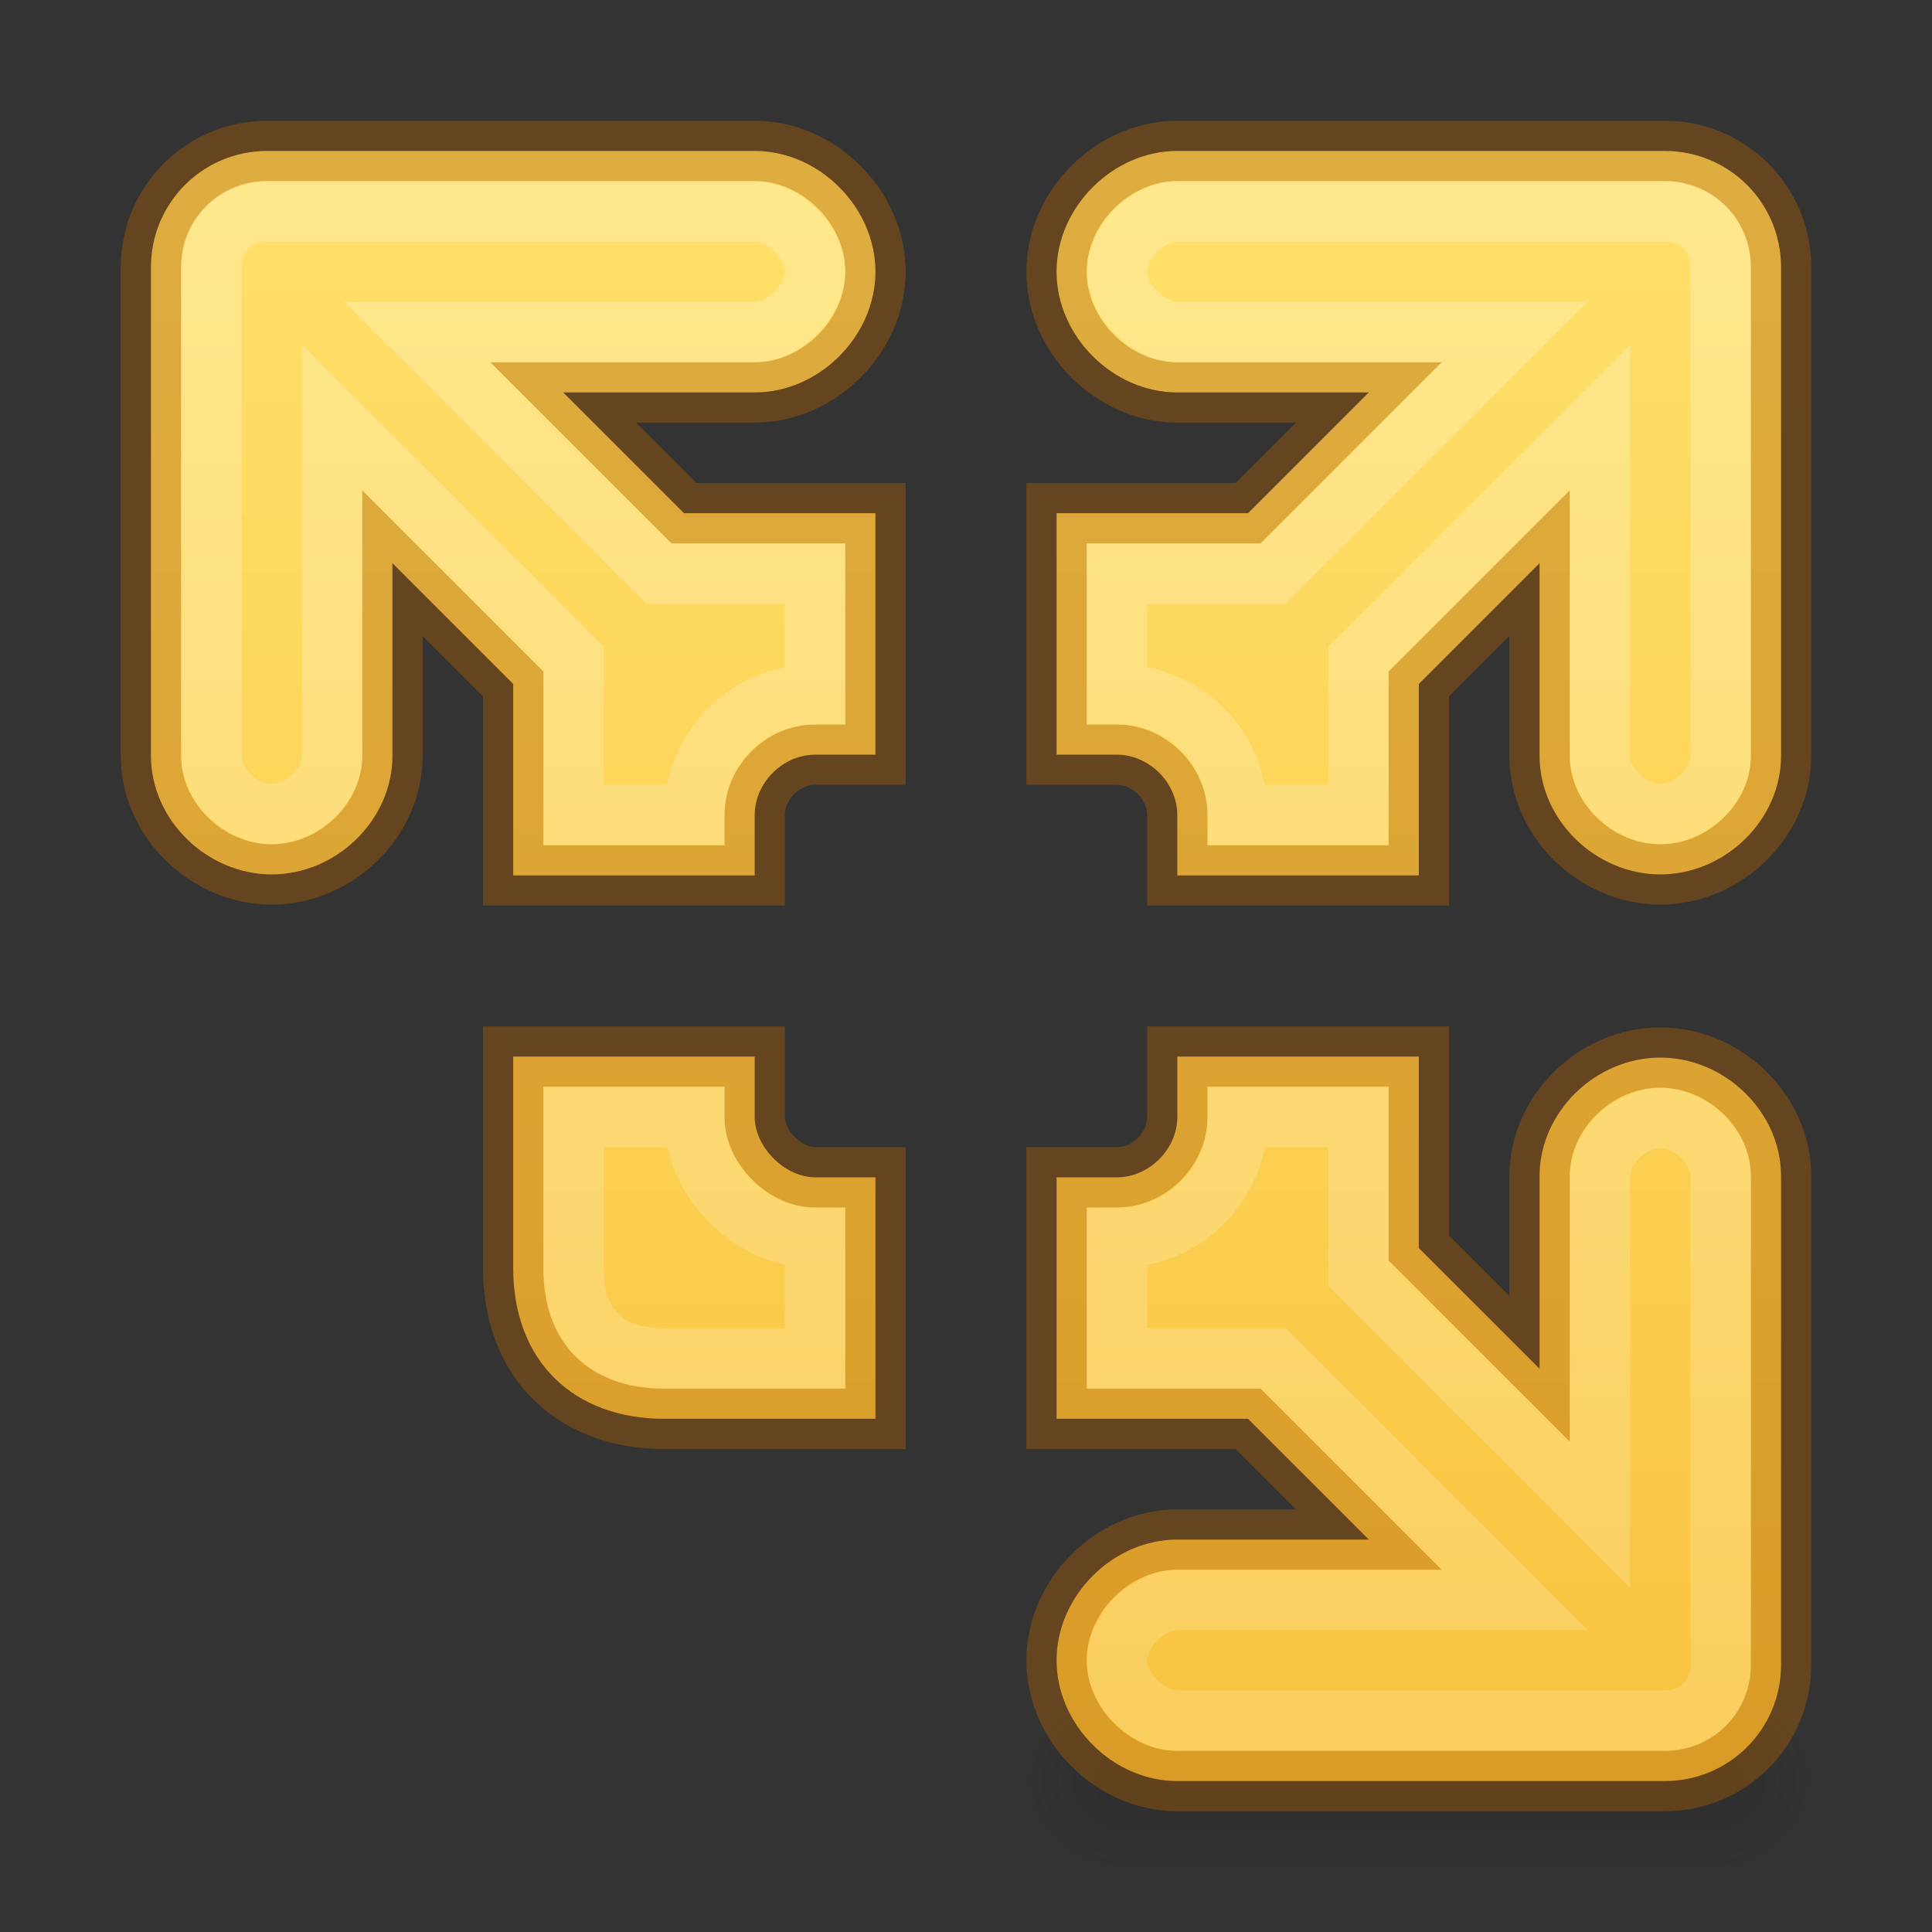 <?xml version="1.0" encoding="UTF-8" standalone="no"?>
<svg
   xmlns:dc="http://purl.org/dc/elements/1.1/"
   xmlns:cc="http://creativecommons.org/ns#"
   xmlns:rdf="http://www.w3.org/1999/02/22-rdf-syntax-ns#"
   xmlns:svg="http://www.w3.org/2000/svg"
   xmlns="http://www.w3.org/2000/svg"
   xmlns:xlink="http://www.w3.org/1999/xlink"
   xmlns:sodipodi="http://sodipodi.sourceforge.net/DTD/sodipodi-0.dtd"
   xmlns:inkscape="http://www.inkscape.org/namespaces/inkscape"
   id="svg3143"
   height="32"
   width="32"
   version="1.1"
   inkscape:version="1.0.2 (e86c870879, 2021-01-15)"
   sodipodi:docname="vmware-player_32.svg">
  <rect width="100%" height="100%" fill="#333333" stroke="none"/>
  <sodipodi:namedview
     pagecolor="#ffffff"
     bordercolor="#666666"
     borderopacity="1"
     objecttolerance="10"
     gridtolerance="10"
     guidetolerance="10"
     inkscape:pageopacity="0"
     inkscape:pageshadow="2"
     inkscape:window-width="1366"
     inkscape:window-height="705"
     id="namedview50"
     showgrid="true"
     inkscape:zoom="31.966196"
     inkscape:cx="16"
     inkscape:cy="23.795128"
     inkscape:window-x="0"
     inkscape:window-y="30"
     inkscape:window-maximized="1"
     inkscape:current-layer="svg3143"
     inkscape:document-rotation="0">
    <inkscape:grid
       type="xygrid"
       id="grid922" />
  </sodipodi:namedview>
  <defs
     id="defs3145">
    <linearGradient
       id="linearGradient1115">
      <stop
         offset="0"
         style="stop-color:#ffffff;stop-opacity:1"
         id="stop1107" />
      <stop
         offset="0.036"
         style="stop-color:#ffffff;stop-opacity:0.235"
         id="stop1109" />
      <stop
         offset="0.964"
         style="stop-color:#ffffff;stop-opacity:0.157"
         id="stop1111" />
      <stop
         offset="1"
         style="stop-color:#ffffff;stop-opacity:0.392"
         id="stop1113" />
    </linearGradient>
    <radialGradient
       id="radialGradient3030"
       gradientUnits="userSpaceOnUse"
       cy="43.5"
       cx="4.993"
       gradientTransform="matrix(2.004 0 0 1.4 27.988 -17.4)"
       r="2.5">
      <stop
         id="stop2883"
         stop-color="#181818"
         offset="0" />
      <stop
         id="stop2885"
         stop-color="#181818"
         stop-opacity="0"
         offset="1" />
    </radialGradient>
    <radialGradient
       id="radialGradient3032"
       gradientUnits="userSpaceOnUse"
       cy="43.5"
       cx="4.993"
       gradientTransform="matrix(2.004 0 0 1.4 -20.012 -104.4)"
       r="2.5">
      <stop
         id="stop2889"
         stop-color="#181818"
         offset="0" />
      <stop
         id="stop2891"
         stop-color="#181818"
         stop-opacity="0"
         offset="1" />
    </radialGradient>
    <linearGradient
       id="linearGradient3034"
       y2="39.999"
       gradientUnits="userSpaceOnUse"
       x2="25.058"
       y1="47.028"
       x1="25.058">
      <stop
         id="stop2895"
         stop-color="#181818"
         stop-opacity="0"
         offset="0" />
      <stop
         id="stop2897"
         stop-color="#181818"
         offset=".5" />
      <stop
         id="stop2899"
         stop-color="#181818"
         stop-opacity="0"
         offset="1" />
    </linearGradient>
    <linearGradient
       id="linearGradient3044"
       y2="43"
       gradientUnits="userSpaceOnUse"
       x2="24"
       gradientTransform="translate(48.998,0.362)"
       y1="5"
       x1="24">
      <stop
         id="stop3926-7"
         stop-color="#fff"
         offset="0" />
      <stop
         id="stop3928-3"
         stop-color="#fff"
         stop-opacity=".235"
         offset=".063" />
      <stop
         id="stop3930-7"
         stop-color="#fff"
         stop-opacity=".157"
         offset=".951" />
      <stop
         id="stop3932-1"
         stop-color="#fff"
         stop-opacity=".392"
         offset="1" />
    </linearGradient>
    <radialGradient
       id="radialGradient3053"
       gradientUnits="userSpaceOnUse"
       cy="9.994"
       cx="8.276"
       gradientTransform="matrix(0,6.668,-8.186,0,154.878,-60.101)"
       r="12.672">
      <stop
         id="stop3244"
         stop-color="#7ec1f8"
         offset="0" />
      <stop
         id="stop3246"
         stop-color="#4f97e3"
         offset=".262" />
      <stop
         id="stop3248"
         stop-color="#2674c6"
         offset=".661" />
      <stop
         id="stop3250"
         stop-color="#0b4169"
         offset="1" />
    </radialGradient>
    <clipPath
       id="clipPath-929888831">
      <g
         id="g17"
         transform="translate(0 -1004.4)">
        <path
           id="path19"
           d="m-24 13c0 1.105-0.672 2-1.5 2s-1.5-0.895-1.5-2 0.672-2 1.5-2 1.5 0.895 1.5 2z"
           transform="matrix(15.333 0 0 11.5 415 878.86)"
           fill="#1890d0" />
      </g>
    </clipPath>
    <radialGradient
       gradientTransform="matrix(2.004,0,0,1.4,27.988,-17.4)"
       gradientUnits="userSpaceOnUse"
       xlink:href="#linearGradient3688-166-749-2-324"
       id="radialGradient3013-896"
       fy="43.5"
       fx="4.993"
       r="2.5"
       cy="43.5"
       cx="4.993" />
    <linearGradient
       id="linearGradient3688-166-749-2-324">
      <stop
         offset="0"
         style="stop-color:#181818;stop-opacity:1"
         id="stop3216" />
      <stop
         offset="1"
         style="stop-color:#181818;stop-opacity:0"
         id="stop3218" />
    </linearGradient>
    <radialGradient
       gradientTransform="matrix(2.004,0,0,1.4,-20.012,-104.4)"
       gradientUnits="userSpaceOnUse"
       xlink:href="#linearGradient3688-166-749-2-324"
       id="radialGradient3015-826"
       fy="43.5"
       fx="4.993"
       r="2.5"
       cy="43.5"
       cx="4.993" />
    <linearGradient
       gradientUnits="userSpaceOnUse"
       xlink:href="#linearGradient3702-501-757-6-946"
       id="linearGradient4395"
       y2="39.999"
       x2="25.058"
       y1="47.028"
       x1="25.058" />
    <linearGradient
       id="linearGradient3702-501-757-6-946">
      <stop
         offset="0"
         style="stop-color:#181818;stop-opacity:0"
         id="stop3228" />
      <stop
         offset="0.5"
         style="stop-color:#181818;stop-opacity:1"
         id="stop3230" />
      <stop
         offset="1"
         style="stop-color:#181818;stop-opacity:0"
         id="stop3232" />
    </linearGradient>
    <radialGradient
       gradientTransform="matrix(0,9.498,-11.66,0,140.931,-79.161)"
       gradientUnits="userSpaceOnUse"
       xlink:href="#linearGradient2867-449-88-871-390-598-476-591-434-148-57-177-8-3-3-6-4-8-8-8-5"
       id="radialGradient4144"
       fy="9.957"
       fx="6.2"
       r="12.672"
       cy="9.957"
       cx="6.73" />
    <linearGradient
       id="linearGradient2867-449-88-871-390-598-476-591-434-148-57-177-8-3-3-6-4-8-8-8-5">
      <stop
         offset="0"
         style="stop-color:#919caf;stop-opacity:1"
         id="stop3750-1-0-7-6-6-1-3-9-3" />
      <stop
         offset="0.262"
         style="stop-color:#68758e;stop-opacity:1"
         id="stop3752-3-7-4-0-32-8-923-0-7" />
      <stop
         offset="0.705"
         style="stop-color:#485a6c;stop-opacity:1"
         id="stop3754-1-8-5-2-7-6-7-1-9" />
      <stop
         offset="1"
         style="stop-color:#444c5c;stop-opacity:1"
         id="stop3756-1-6-2-6-6-1-96-6-0" />
    </linearGradient>
    <linearGradient
       gradientTransform="matrix(0.7,0,0,0.7,-68.815,-4.206)"
       gradientUnits="userSpaceOnUse"
       xlink:href="#linearGradient4187"
       id="linearGradient3153"
       y2="41.891"
       x2="24"
       y1="6.111"
       x1="24" />
    <linearGradient
       id="linearGradient4187">
      <stop
         offset="0"
         style="stop-color:#ffffff;stop-opacity:1"
         id="stop4189" />
      <stop
         offset="0.021"
         style="stop-color:#ffffff;stop-opacity:0.235"
         id="stop4191" />
      <stop
         offset="0.977"
         style="stop-color:#ffffff;stop-opacity:0.157"
         id="stop4193" />
      <stop
         offset="1"
         style="stop-color:#ffffff;stop-opacity:0.392"
         id="stop4195" />
    </linearGradient>
    <linearGradient
       gradientTransform="matrix(1.052,0,0,-1.053,-1.252,51.34)"
       gradientUnits="userSpaceOnUse"
       xlink:href="#linearGradient4311"
       id="linearGradient3143"
       y2="25.361"
       x2="30.213"
       y1="21.417"
       x1="30.213" />
    <linearGradient
       id="linearGradient4311">
      <stop
         offset="0"
         style="stop-color:#000000;stop-opacity:1"
         id="stop4313" />
      <stop
         offset="1"
         style="stop-color:#000000;stop-opacity:0"
         id="stop4315" />
    </linearGradient>
    <radialGradient
       gradientTransform="matrix(2.004,0,0,1.4,27.988,-17.4)"
       gradientUnits="userSpaceOnUse"
       xlink:href="#linearGradient3688-166-749-2-324"
       id="radialGradient3013-896-3"
       fy="43.5"
       fx="4.993"
       r="2.5"
       cy="43.5"
       cx="4.993" />
    <radialGradient
       gradientTransform="matrix(2.004,0,0,1.4,-20.012,-104.4)"
       gradientUnits="userSpaceOnUse"
       xlink:href="#linearGradient3688-166-749-2-324"
       id="radialGradient3015-826-5"
       fy="43.5"
       fx="4.993"
       r="2.5"
       cy="43.5"
       cx="4.993" />
    <radialGradient
       gradientTransform="matrix(0,6.648,-8.162,0,29.836,-60.319)"
       gradientUnits="userSpaceOnUse"
       xlink:href="#radialGradient3053"
       id="radialGradient4144-2"
       fy="9.957"
       fx="6.2"
       r="12.672"
       cy="9.957"
       cx="6.73" />
    <radialGradient
       gradientTransform="matrix(2.004,0,0,1.4,27.988,-17.4)"
       gradientUnits="userSpaceOnUse"
       xlink:href="#linearGradient3688-166-749-2-324"
       id="radialGradient3493"
       fy="43.5"
       fx="4.993"
       r="2.5"
       cy="43.5"
       cx="4.993" />
    <radialGradient
       gradientTransform="matrix(2.004,0,0,1.4,-20.012,-104.4)"
       gradientUnits="userSpaceOnUse"
       xlink:href="#linearGradient3688-166-749-2-324"
       id="radialGradient3495"
       fy="43.5"
       fx="4.993"
       r="2.5"
       cy="43.5"
       cx="4.993" />
    <radialGradient
       gradientTransform="matrix(0,6.575,-8.072,0,96.952,-56.111)"
       gradientUnits="userSpaceOnUse"
       xlink:href="#radialGradient3053"
       id="radialGradient4388"
       fy="9.957"
       fx="6.2"
       r="12.672"
       cy="9.957"
       cx="6.73" />
    <linearGradient
       gradientTransform="matrix(0.676,0,0,0.676,-0.216,-0.216)"
       gradientUnits="userSpaceOnUse"
       xlink:href="#linearGradient3924-0"
       id="linearGradient3483"
       y2="41.679"
       x2="38.546"
       y1="6.374"
       x1="38.546" />
    <linearGradient
       id="linearGradient3924-0">
      <stop
         offset="0"
         style="stop-color:#ffffff;stop-opacity:1"
         id="stop3926-6" />
      <stop
         offset="0.038"
         style="stop-color:#ffffff;stop-opacity:0.235"
         id="stop3928-3-3" />
      <stop
         offset="0.962"
         style="stop-color:#ffffff;stop-opacity:0.157"
         id="stop3930-2" />
      <stop
         offset="1"
         style="stop-color:#ffffff;stop-opacity:0.392"
         id="stop3932-62" />
    </linearGradient>
    <radialGradient
       gradientTransform="matrix(2.004,0,0,1.4,27.988,-17.4)"
       gradientUnits="userSpaceOnUse"
       xlink:href="#linearGradient3688-166-749-2-324"
       id="radialGradient3013-896-3-3"
       fy="43.5"
       fx="4.993"
       r="2.5"
       cy="43.5"
       cx="4.993" />
    <radialGradient
       gradientTransform="matrix(2.004,0,0,1.4,-20.012,-104.4)"
       gradientUnits="userSpaceOnUse"
       xlink:href="#linearGradient3688-166-749-2-324"
       id="radialGradient3015-826-5-2"
       fy="43.5"
       fx="4.993"
       r="2.5"
       cy="43.5"
       cx="4.993" />
    <radialGradient
       gradientTransform="matrix(2.004,0,0,1.4,27.988,-17.4)"
       gradientUnits="userSpaceOnUse"
       xlink:href="#linearGradient3688-166-749-2-324"
       id="radialGradient3013-896-3-0"
       fy="43.5"
       fx="4.993"
       r="2.5"
       cy="43.5"
       cx="4.993" />
    <radialGradient
       gradientTransform="matrix(2.004,0,0,1.4,-20.012,-104.4)"
       gradientUnits="userSpaceOnUse"
       xlink:href="#linearGradient3688-166-749-2-324"
       id="radialGradient3015-826-5-7"
       fy="43.5"
       fx="4.993"
       r="2.5"
       cy="43.5"
       cx="4.993" />
    <radialGradient
       gradientTransform="matrix(2.004,0,0,1.4,27.988,-17.4)"
       gradientUnits="userSpaceOnUse"
       xlink:href="#linearGradient3688-166-749-2-324"
       id="radialGradient3013-896-3-3-6"
       fy="43.5"
       fx="4.993"
       r="2.5"
       cy="43.5"
       cx="4.993" />
    <radialGradient
       gradientTransform="matrix(2.004,0,0,1.4,-20.012,-104.4)"
       gradientUnits="userSpaceOnUse"
       xlink:href="#linearGradient3688-166-749-2-324"
       id="radialGradient3015-826-5-2-1"
       fy="43.5"
       fx="4.993"
       r="2.5"
       cy="43.5"
       cx="4.993" />
    <linearGradient
       inkscape:collect="always"
       id="linearGradient4206-3">
      <stop
         style="stop-color:#ffe16b;stop-opacity:1"
         offset="0"
         id="stop4208-6" />
      <stop
         style="stop-color:#f9c440;stop-opacity:1"
         offset="1"
         id="stop4210-0" />
    </linearGradient>
    <linearGradient
       id="linearGradient1136">
      <stop
         offset="0"
         style="stop-color:#ffffff;stop-opacity:1"
         id="stop1128" />
      <stop
         offset="0.025"
         style="stop-color:#ffffff;stop-opacity:0.235"
         id="stop1130" />
      <stop
         offset="0.975"
         style="stop-color:#ffffff;stop-opacity:0.157"
         id="stop1132" />
      <stop
         offset="1"
         style="stop-color:#ffffff;stop-opacity:0.392"
         id="stop1134" />
    </linearGradient>
    <linearGradient
       inkscape:collect="always"
       xlink:href="#linearGradient4206-3"
       id="linearGradient1076"
       gradientUnits="userSpaceOnUse"
       gradientTransform="matrix(0.964,0,0,0.964,-7.143,-8.107)"
       x1="24"
       y1="11.004"
       x2="24"
       y2="38.988" />
    <linearGradient
       inkscape:collect="always"
       xlink:href="#linearGradient1115"
       id="linearGradient1142"
       x1="16"
       y1="2"
       x2="16"
       y2="30"
       gradientUnits="userSpaceOnUse" />
  </defs>
  <g
     id="g4224"
     fill="#ffc239"
     transform="matrix(1.083 0 0 -1.079 -1.975 50.826)">
    <g
       id="g4226"
       fill="#ffc239"
       clip-path="url(#clipPath-929888831)">
      <!-- color: #dfdfdf -->
    </g>
  </g>
  <g
     id="g4232"
     fill="#ffc239"
     transform="matrix(-1.083 0 0 -1.079 49.975 50.826)">
    <g
       id="g4234"
       fill="#ffc239"
       clip-path="url(#clipPath-929888831)">
      <!-- color: #dfdfdf -->
    </g>
  </g>
  <g
     id="g4294"
     stroke-linejoin="round"
     opacity=".15"
     transform="matrix(.999 0 0 .996 .022 .468)"
     stroke="#fff"
     stroke-linecap="round"
     stroke-width="1.851"
     fill="none">
    <g
       id="g4296"
       transform="matrix(1.083 0 0 1.083 -2 -1.3)">
      <g
         id="g4298"
         stroke-linejoin="round"
         clip-path="url(#clipPath-929888831)"
         stroke="#fff"
         stroke-linecap="round"
         stroke-width="1.851"
         fill="none">
        <!-- color: #dfdfdf -->
      </g>
    </g>
    <g
       id="g4304"
       transform="matrix(1.083 0 0 -1.083 -1.998 50.583)">
      <g
         id="g4306"
         stroke-linejoin="round"
         clip-path="url(#clipPath-929888831)"
         stroke="#fff"
         stroke-linecap="round"
         stroke-width="1.851"
         fill="none">
        <!-- color: #dfdfdf -->
      </g>
    </g>
    <g
       id="g4310"
       transform="matrix(-1.083 0 0 -1.083 49.985 50.583)">
      <g
         id="g4312"
         stroke-linejoin="round"
         clip-path="url(#clipPath-929888831)"
         stroke="#fff"
         stroke-linecap="round"
         stroke-width="1.851"
         fill="none">
        <!-- color: #dfdfdf -->
      </g>
    </g>
  </g>
  <g
     style="opacity:0.2;stroke-width:1.021;stroke-miterlimit:4;stroke-dasharray:none"
     id="g3712-0-2"
     transform="matrix(-0.342,0,0,-0.429,31.711,48.143)">
    <rect
       style="fill:url(#radialGradient3013-896-3-3);fill-opacity:1;stroke:none;stroke-width:1.021;stroke-miterlimit:4;stroke-dasharray:none"
       id="rect2801-4-6"
       y="40"
       x="38"
       height="7"
       width="5" />
    <rect
       style="fill:url(#radialGradient3015-826-5-2);fill-opacity:1;stroke:none;stroke-width:1.021;stroke-miterlimit:4;stroke-dasharray:none"
       id="rect3696-8-1"
       transform="scale(-1)"
       y="-47"
       x="-10"
       height="7"
       width="5" />
    <rect
       style="fill:url(#linearGradient4395);fill-opacity:1;stroke:none;stroke-width:1.021;stroke-miterlimit:4;stroke-dasharray:none"
       id="rect3700-7-8"
       y="40"
       x="10"
       height="7"
       width="28" />
  </g>
  <path
     id="path941-9-7"
     style="color:#000000;fill:url(#linearGradient1076);fill-opacity:1;enable-background:new"
     d="M 27.572,29.5 C 28.641,29.5 29.5,28.641 29.5,27.572 v -8.09 c 0,-1.068 -0.932,-1.965 -2,-1.965 -1.068,0 -2,0.896 -2,1.965 v 3.189 l -2,-2 V 17.5 h -4 v 1 c 0,0.534 -0.466,1 -1,1 h -1 v 4 h 3.172 l 2,2 H 19.5 c -1.068,0 -2,0.932 -2,2 0,1.068 0.932,2 2,2 h 8.07 z m 0,-27 C 28.641,2.5 29.5,3.359 29.5,4.428 v 8.09 c 0,1.068 -0.932,1.965 -2,1.965 -1.068,0 -2,-0.896 -2,-1.965 V 9.328 l -2,2 V 14.5 h -4 v -1 c 0,-0.534 -0.466,-1 -1,-1 h -1 v -4 h 3.172 l 2,-2 H 19.5 c -1.068,0 -2,-0.932 -2,-2 0,-1.068 0.932,-2 2,-2 h 8.07 z M 8.5,17.5 V 21 c 0,1.561 1.018,2.5 2.5,2.5 h 3.5 v -4 h -1 c -0.5,0 -1,-0.5 -1,-1 v -1 z M 4.428,2.5 C 3.359,2.5 2.5,3.359 2.5,4.428 v 8.09 c 0,1.068 0.932,1.965 2,1.965 1.068,0 2,-0.896 2,-1.965 V 9.328 l 2,2 V 14.5 h 4 v -1 c 0,-0.534 0.466,-1 1,-1 h 1 v -4 h -3.172 l -2,-2 H 12.5 c 1.068,0 2,-0.932 2,-2 0,-1.068 -0.932,-2 -2,-2 H 4.43 Z" />
  <path
     id="path1095"
     style="color:#000000;fill:none;fill-opacity:1;enable-background:new;stroke:#ad5f00;stroke-opacity:1;opacity:0.4"
     d="M 27.572,29.5 C 28.641,29.5 29.5,28.641 29.5,27.572 v -8.09 c 0,-1.068 -0.932,-1.965 -2,-1.965 -1.068,0 -2,0.896 -2,1.965 v 3.189 l -2,-2 V 17.5 h -4 v 1 c 0,0.534 -0.466,1 -1,1 h -1 v 4 h 3.172 l 2,2 H 19.5 c -1.068,0 -2,0.932 -2,2 0,1.068 0.932,2 2,2 h 8.07 z m 0,-27 C 28.641,2.5 29.5,3.359 29.5,4.428 v 8.09 c 0,1.068 -0.932,1.965 -2,1.965 -1.068,0 -2,-0.896 -2,-1.965 V 9.328 l -2,2 V 14.5 h -4 v -1 c 0,-0.534 -0.466,-1 -1,-1 h -1 v -4 h 3.172 l 2,-2 H 19.5 c -1.068,0 -2,-0.932 -2,-2 0,-1.068 0.932,-2 2,-2 h 8.07 z M 8.5,17.5 V 21 c 0,1.561 1.018,2.5 2.5,2.5 h 3.5 v -4 h -1 c -0.5,0 -1,-0.5 -1,-1 v -1 z M 4.428,2.5 C 3.359,2.5 2.5,3.359 2.5,4.428 v 8.09 c 0,1.068 0.932,1.965 2,1.965 1.068,0 2,-0.896 2,-1.965 V 9.328 l 2,2 V 14.5 h 4 v -1 c 0,-0.534 0.466,-1 1,-1 h 1 v -4 h -3.172 l -2,-2 H 12.5 c 1.068,0 2,-0.932 2,-2 0,-1.068 -0.932,-2 -2,-2 H 4.43 Z" />
  <path
     id="path941-9-7-3"
     style="color:#000000;fill:none;fill-opacity:1;stroke:url(#linearGradient1142);stroke-opacity:1;enable-background:new"
     d="M 4.428,3.5 C 3.895,3.5 3.5,3.895 3.5,4.428 v 8.09 c 0,0.487 0.491,0.965 1,0.965 0.509,0 1,-0.478 1,-0.965 V 6.914 l 4,4 V 13.5 h 2 c 0,-1.115 0.885,-2 2,-2 v -2 h -2.586 l -4,-4 H 12.5 c 0.487,0 1,-0.513 1,-1 0,-0.487 -0.513,-1 -1,-1 H 4.43 Z M 19.5,3.5 c -0.487,0 -1,0.513 -1,1 0,0.487 0.513,1 1,1 h 5.586 l -4,4 H 18.5 v 2 c 1.115,0 2,0.885 2,2 h 2 v -2.586 l 4,-4 v 5.604 c 0,0.487 0.491,0.965 1,0.965 0.509,0 1,-0.478 1,-0.965 V 4.428 C 28.5,3.895 28.105,3.5 27.572,3.5 h -0.002 z m -10,15 V 21 c 0,0.564 0.162,0.895 0.393,1.121 C 10.124,22.347 10.47,22.5 11,22.5 h 2.5 v -2 c -0.583,0 -1.05,-0.261 -1.395,-0.605 C 11.761,19.55 11.5,19.083 11.5,18.5 Z m 11,0 c 0,1.115 -0.885,2 -2,2 v 2 h 2.586 l 4,4 H 19.5 c -0.487,0 -1,0.513 -1,1 0,0.487 0.513,1 1,1 h 8.07 0.002 c 0.532,0 0.928,-0.395 0.928,-0.928 v -8.09 c 0,-0.487 -0.491,-0.965 -1,-0.965 -0.509,0 -1,0.478 -1,0.965 v 5.604 l -4,-4 V 18.5 Z" />
</svg>
